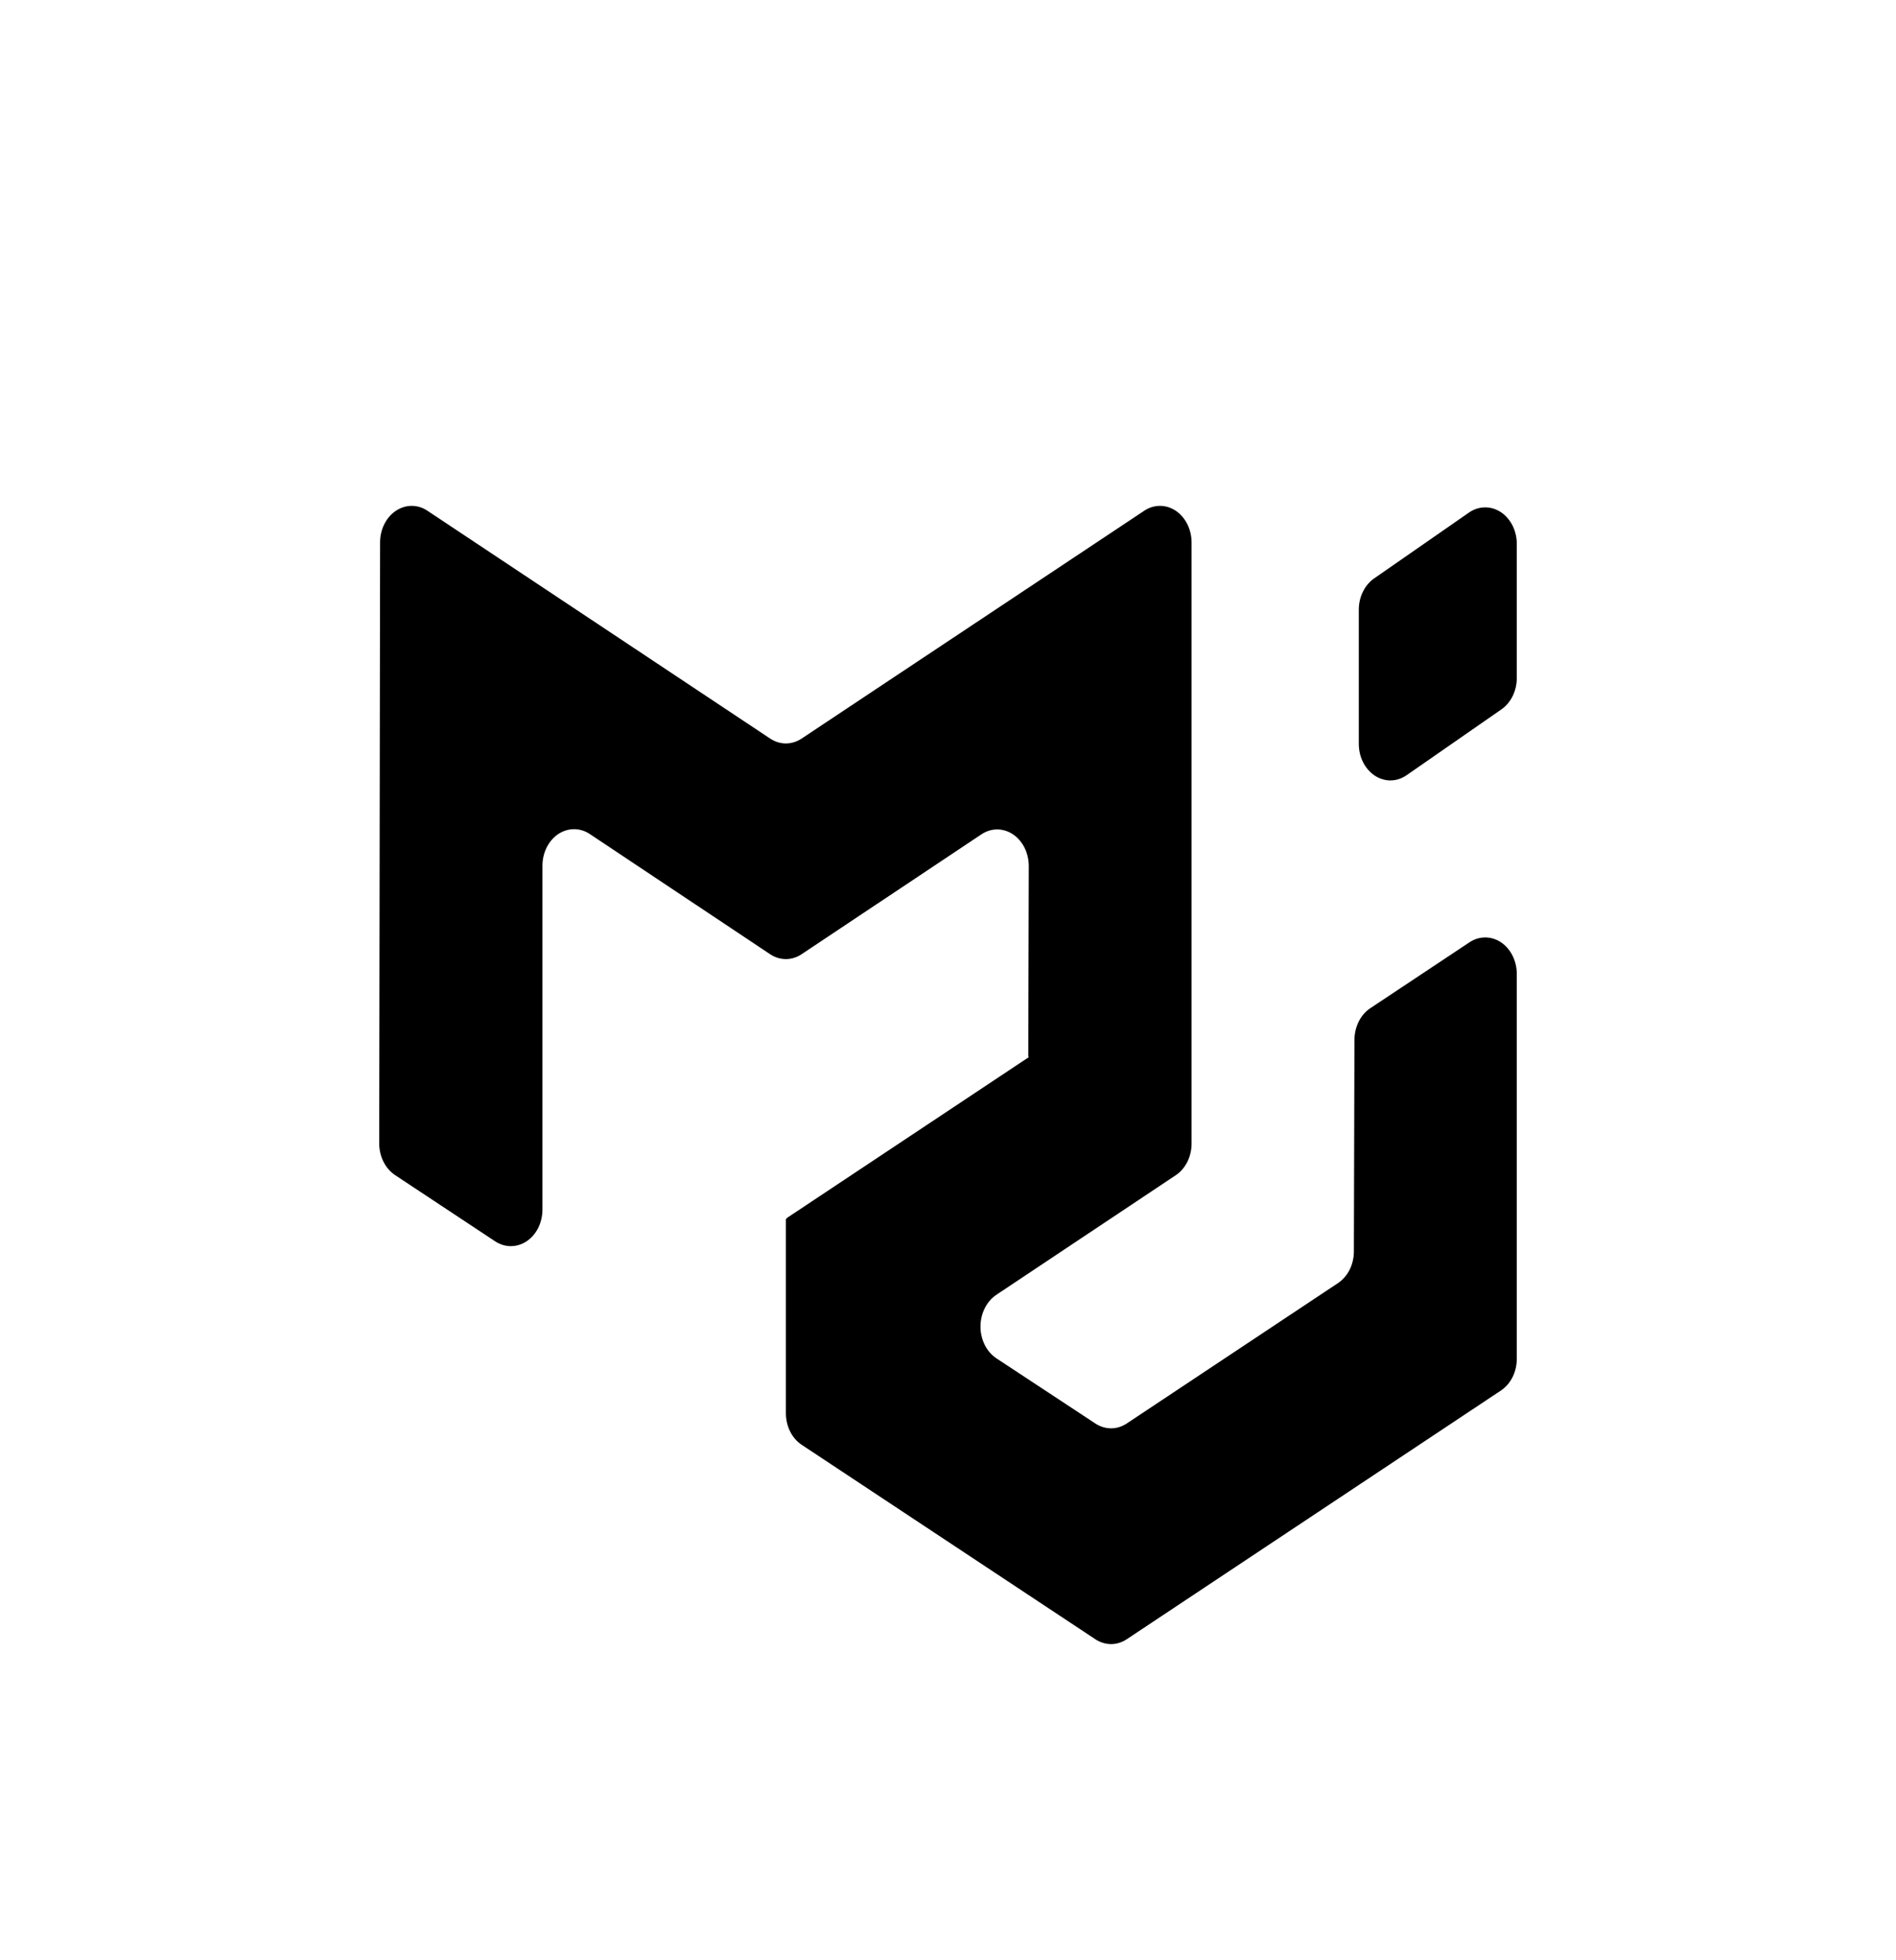 <svg viewBox="0 0 30 31" xmlns="http://www.w3.org/2000/svg">
    <path fill-rule="evenodd" clip-rule="evenodd"
          d="M21.171 20.291C21.247 20.24 21.311 20.167 21.355 20.08C21.399 19.992 21.422 19.892 21.422 19.791L21.431 16.444C21.432 16.342 21.455 16.243 21.499 16.155C21.543 16.067 21.606 15.994 21.682 15.944L23.251 14.902C23.327 14.851 23.413 14.825 23.501 14.825C23.588 14.825 23.675 14.852 23.75 14.902C23.826 14.953 23.889 15.026 23.933 15.114C23.977 15.202 24 15.302 24 15.403V21.488C24 21.59 23.977 21.69 23.933 21.778C23.889 21.866 23.825 21.939 23.749 21.99L17.829 25.923C17.754 25.973 17.668 26 17.581 26C17.494 26 17.408 25.974 17.332 25.924L12.687 22.85C12.61 22.799 12.546 22.727 12.502 22.638C12.458 22.55 12.435 22.45 12.435 22.348V19.28C12.435 19.276 12.438 19.274 12.441 19.276C12.444 19.277 12.447 19.276 12.447 19.271V19.268C12.447 19.266 12.448 19.263 12.45 19.262L16.276 16.72C16.28 16.717 16.278 16.711 16.274 16.711C16.273 16.711 16.272 16.71 16.271 16.709C16.271 16.709 16.27 16.707 16.27 16.706L16.278 13.698C16.278 13.596 16.255 13.496 16.212 13.408C16.168 13.32 16.105 13.246 16.029 13.195C15.953 13.144 15.866 13.117 15.778 13.117C15.69 13.117 15.604 13.144 15.528 13.195L12.684 15.09C12.608 15.141 12.522 15.167 12.435 15.167C12.347 15.167 12.261 15.141 12.185 15.09L9.333 13.19C9.257 13.139 9.17 13.113 9.083 13.113C8.995 13.113 8.909 13.14 8.833 13.19C8.757 13.241 8.694 13.314 8.65 13.402C8.606 13.49 8.583 13.589 8.583 13.691V19.128C8.583 19.229 8.56 19.329 8.517 19.417C8.473 19.505 8.41 19.578 8.334 19.629C8.258 19.68 8.172 19.706 8.085 19.707C7.997 19.707 7.911 19.681 7.835 19.631L6.252 18.584C6.175 18.533 6.112 18.46 6.067 18.371C6.023 18.283 6 18.183 6 18.081L6.014 8.577C6.014 8.476 6.037 8.376 6.081 8.289C6.125 8.201 6.188 8.128 6.264 8.078C6.34 8.027 6.426 8 6.513 8C6.601 8 6.687 8.026 6.763 8.077L12.186 11.68C12.261 11.73 12.347 11.757 12.435 11.757C12.522 11.757 12.608 11.73 12.684 11.68L18.105 8.077C18.181 8.026 18.267 8 18.355 8C18.442 8 18.529 8.027 18.605 8.078C18.68 8.129 18.743 8.202 18.787 8.29C18.831 8.378 18.854 8.477 18.854 8.579V18.084C18.854 18.186 18.831 18.286 18.787 18.374C18.743 18.462 18.68 18.535 18.603 18.586L15.764 20.477C15.688 20.528 15.625 20.602 15.581 20.69C15.537 20.778 15.514 20.878 15.514 20.98C15.514 21.082 15.538 21.182 15.582 21.27C15.626 21.358 15.69 21.43 15.766 21.481L17.332 22.512C17.408 22.562 17.494 22.588 17.581 22.588C17.668 22.588 17.753 22.561 17.829 22.511L21.171 20.291ZM21.5 11.764C21.5 11.866 21.523 11.966 21.568 12.055C21.613 12.143 21.677 12.216 21.754 12.267C21.831 12.317 21.918 12.343 22.006 12.342C22.095 12.34 22.181 12.312 22.257 12.259L23.757 11.218C23.831 11.167 23.892 11.094 23.935 11.007C23.977 10.921 24 10.822 24 10.723V8.601C24 8.499 23.976 8.398 23.932 8.31C23.887 8.222 23.823 8.149 23.746 8.098C23.669 8.048 23.582 8.022 23.494 8.024C23.405 8.025 23.319 8.053 23.243 8.106L21.743 9.147C21.669 9.198 21.608 9.271 21.565 9.358C21.522 9.445 21.5 9.543 21.5 9.643V11.764Z"
    />
</svg>
